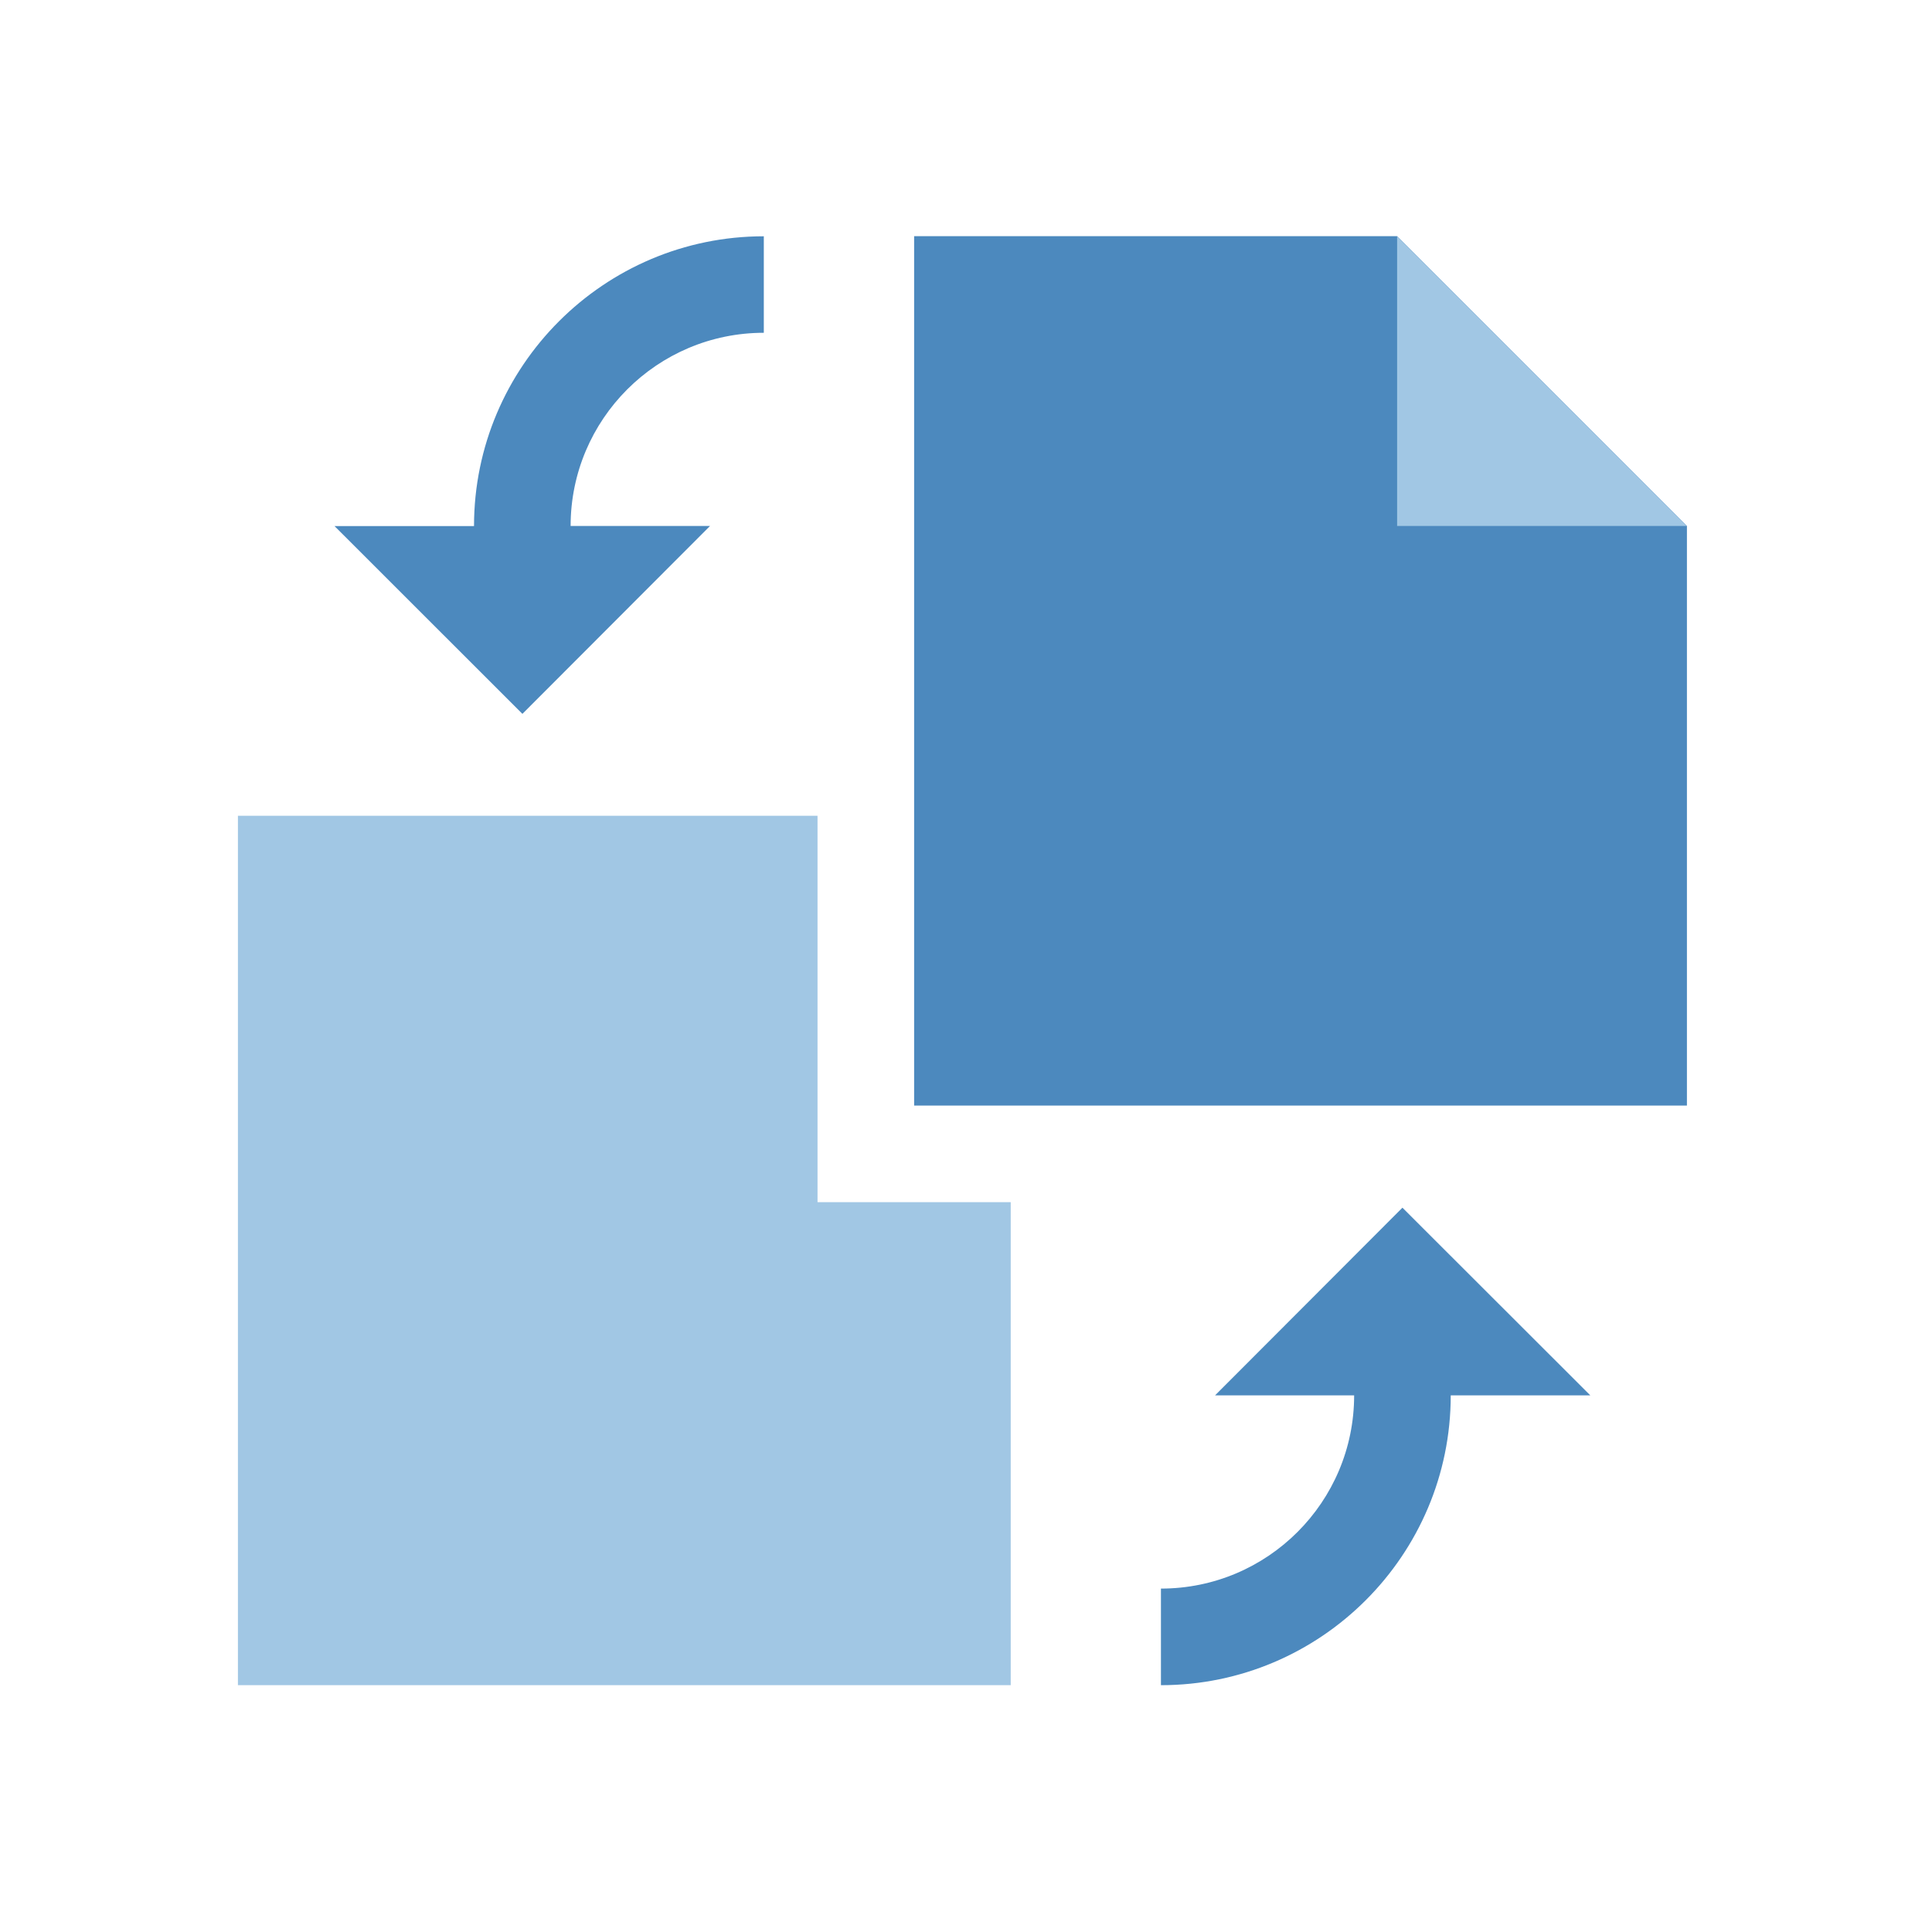 <?xml version="1.0" encoding="iso-8859-1"?><svg xmlns="http://www.w3.org/2000/svg" width="20" height="20" viewBox="0 0 20 20"><g><path fill="none" d="M0 0h20v20H0z"/><path d="M7.907 3.445c-1.104 0-2 .896-2 2H7.35L5.408 7.39 3.463 5.446h1.444c0-1.654 1.346-3 3-3M12.018 16.445c1.104 0 2-.896 2-2h-1.44l1.94-1.943 1.945 1.943h-1.445c0 1.654-1.346 3-3 3M17.463 5.445v6h-8v-9h5" fill="#4C89BE"/><path fill="#A1C7E4" d="M14.463 5.445h3l-3-3zM8.463 12.445v-4h-6v9h8v-5z"/></g></svg>